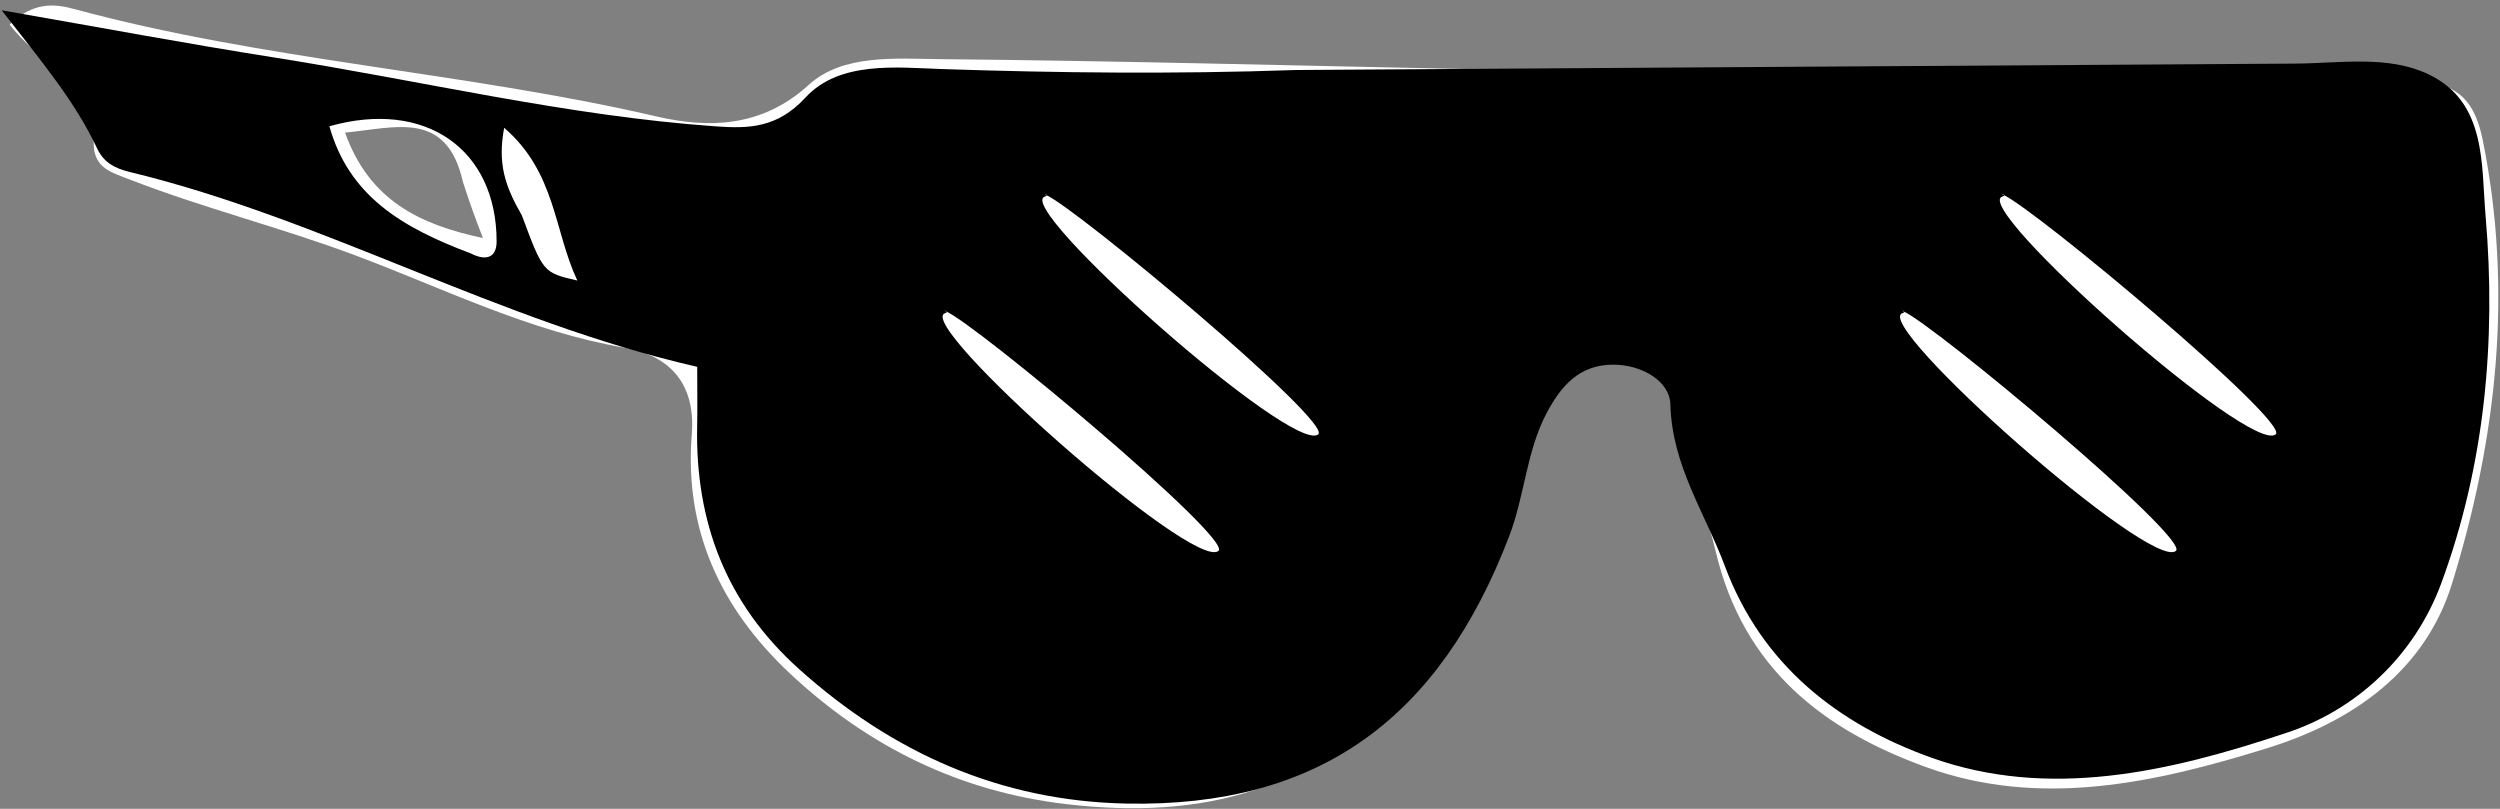 <?xml version="1.0" encoding="UTF-8"?>
<svg width="510px" height="165px" viewBox="0 0 510 165" version="1.1" xmlns="http://www.w3.org/2000/svg" xmlns:xlink="http://www.w3.org/1999/xlink">
    <rect x="0" y="0" width="510" height="165" fill="#808080" stroke="none"/>
    <title>Eyes/1</title>
    <g id="Eyes/1" stroke="none" stroke-width="1" fill="none" fill-rule="evenodd">
        <g transform="translate(0.345, 1.128)" fill-rule="nonzero">
            <path d="M300.111,12.983 C360.991,13.389 420.596,13.77 480.2,14.252 C484.876,14.406 489.54,14.818 494.17,15.486 C501.286,16.334 504.57,19.673 506.149,27.518 C512.375,58.367 508.949,88.532 499.872,117.907 C494.414,135.581 479.881,145.977 462.324,151.448 C439.394,158.592 415.877,163.824 392.524,155.348 C371.785,147.818 355.348,135.353 349.669,111.412 C346.94,99.905 341.581,89.255 343.912,76.882 C344.654,72.944 340.825,71.007 337.833,69.482 C322.843,61.836 308.133,69.291 305.425,85.96 C302.455,104.248 296.425,121.769 286.064,136.75 C269.52,160.664 244.414,166.134 217.055,162.897 C195.508,160.347 176.891,151.309 160.855,136.309 C146.505,122.887 139.238,106.767 140.779,87.514 C141.679,76.308 135.358,71.214 127.079,69.804 C107.612,66.485 90.079,57.682 72.028,50.925 C56.921,45.271 41.302,41.374 26.298,35.559 C22.041,33.909 18.164,33.059 18.846,26.694 C28.321,22.272 36.514,29.913 46.414,29.852 C43.729,20.871 38.136,17.479 29.153,17.081 C18.379,16.603 8.753,12.904 1.623,3.906 C6.397,-0.746 10.65,-0.414 14.804,0.713 C53.779,11.289 94.293,13.513 133.577,22.625 C143.863,25.01 154.916,25.053 164.617,16.203 C171.602,9.829 182.441,10.855 191.692,10.943 C227.411,11.277 263.122,12.248 300.111,12.983 Z M150.011,78.844 C153.374,120.555 176.758,141.829 212.791,149.838 C236.364,155.078 265.064,149.976 279.601,123.058 C287.784,107.905 292.423,91.918 296.614,75.474 C300.485,60.281 310.849,55.428 332.255,57.213 C346.549,58.405 353.131,65.057 355.055,79.678 C356.498,90.637 358.131,101.578 360.076,112.462 C362.532,126.21 379.509,142.786 393.388,145.571 C414.727,149.984 436.875,148.354 457.338,140.863 C469.318,136.524 480.243,130.492 486.015,117.869 C496.097,95.82 499.11,72.583 498.794,48.653 C498.504,26.732 497.179,25.253 474.494,25.163 C440.866,25.029 407.236,25.309 373.61,25.015 C319.578,24.544 265.551,23.59 211.519,23.198 C197.681,23.098 182.08,18.065 170.592,27.598 C160.577,35.906 150.623,34.88 139.713,34.972 C132.994,35.029 126.535,31.219 119.113,33.826 C120.434,48.642 123.805,61.592 141.054,65.051 C147.402,66.321 150.778,69.882 150.007,78.844 L150.011,78.844 Z M94.095,35.987 C90.767,21.237 80.376,24.949 70.042,25.924 C74.997,39.714 85.164,44.666 98.17,47.435 C96.76,43.742 95.616,40.749 94.091,35.987 L94.095,35.987 Z" id="Path_4000" fill="#FFFFFF"></path>
            <path d="M263.99,13.155 C332.79,12.717 400.347,12.255 467.907,11.845 C477.09,11.789 486.869,10.059 495.197,14.092 C506.938,19.777 505.816,32.471 506.712,42.892 C508.912,68.447 506.532,93.931 497.621,117.998 C492.215,132.557 480.408,143.818 465.609,148.53 C442.134,156.347 417.589,162.03 393.571,153.408 C374.871,146.696 359.146,134.763 351.527,114.351 C347.458,103.451 340.719,93.807 340.412,81.331 C340.298,76.712 334.712,73.27 328.78,73.261 C321.743,73.249 318.038,77.73 315.172,83.133 C311.022,90.959 310.722,99.933 307.514,108.3 C293.314,145.364 268.793,163.592 229.414,162.8 C203.78,162.286 181.763,152.49 162.706,135.4 C147.806,122.044 141.471,105.386 141.875,85.746 C141.952,81.97 141.886,78.192 141.886,73.703 C101.428,64.483 65.81,43.563 26.211,33.979 C22.952,33.19 20.797,31.988 19.434,29.079 C15.023,19.679 8.387,11.72 2.27373675e-13,0.971 C20.406,4.525 37.935,7.82 55.546,10.591 C85.605,15.32 115.288,22.515 145.738,24.655 C152.367,25.12 158.229,25.006 163.954,18.789 C170.928,11.216 182.693,12.659 191.797,12.959 C215.472,13.748 239.093,14.02 263.99,13.155 Z M95.723,50.579 C98.552,52.051 100.963,51.674 100.963,48.124 C100.963,29.302 86.408,19.086 66.851,24.631 C70.829,38.737 81.428,45.221 95.723,50.579 Z M106.123,42.837 C110.457,54.48 110.457,54.48 117.436,56.107 C112.68,46.057 113.058,34.007 102.501,24.95 C101.144,32.262 102.647,36.787 106.128,42.837 L106.123,42.837 Z" id="Path_4001" fill="#000000"></path>
            <path d="M286.56,43.627 C285.886,37.627 289.688,36.293 293.576,36.281 C312.649,36.223 331.729,36.297 350.793,36.795 C355.142,36.815 359.234,38.855 361.869,42.315 C354.967,50.373 308.295,51.699 286.56,43.627 Z" id="Path_4002" fill="#000000"></path>
            <g id="Group_44" transform="translate(191.944, 38.454)" fill="#FFFFFF">
                <g id="Group_42" transform="translate(0, -0)">
                    <path d="M0.616,23.89 C-0.212,23.59 1.646,23.952 0.533,24.29 C-6.098,26.273 51.223,77.111 56.285,72.798 C59.216,70.294 6.764,26.472 0.616,23.89 Z" id="Path_4003"></path>
                    <path d="M20.968,0.112 C20.14,-0.188 21.998,0.174 20.885,0.512 C14.253,2.494 71.575,53.332 76.637,49.02 C79.571,46.516 27.116,2.694 20.968,0.112 Z" id="Path_4004"></path>
                </g>
                <g id="Group_43" transform="translate(195.314, -0)">
                    <path d="M0.616,23.89 C-0.213,23.59 1.646,23.952 0.533,24.29 C-6.099,26.273 51.222,77.111 56.285,72.798 C59.219,70.294 6.767,26.472 0.616,23.89 Z" id="Path_4005"></path>
                    <path d="M20.972,0.112 C20.143,-0.188 22.001,0.174 20.889,0.512 C14.257,2.494 71.578,53.332 76.641,49.02 C79.575,46.516 27.123,2.694 20.972,0.112 Z" id="Path_4006"></path>
                </g>
            </g>
        </g>
    </g>
</svg>
